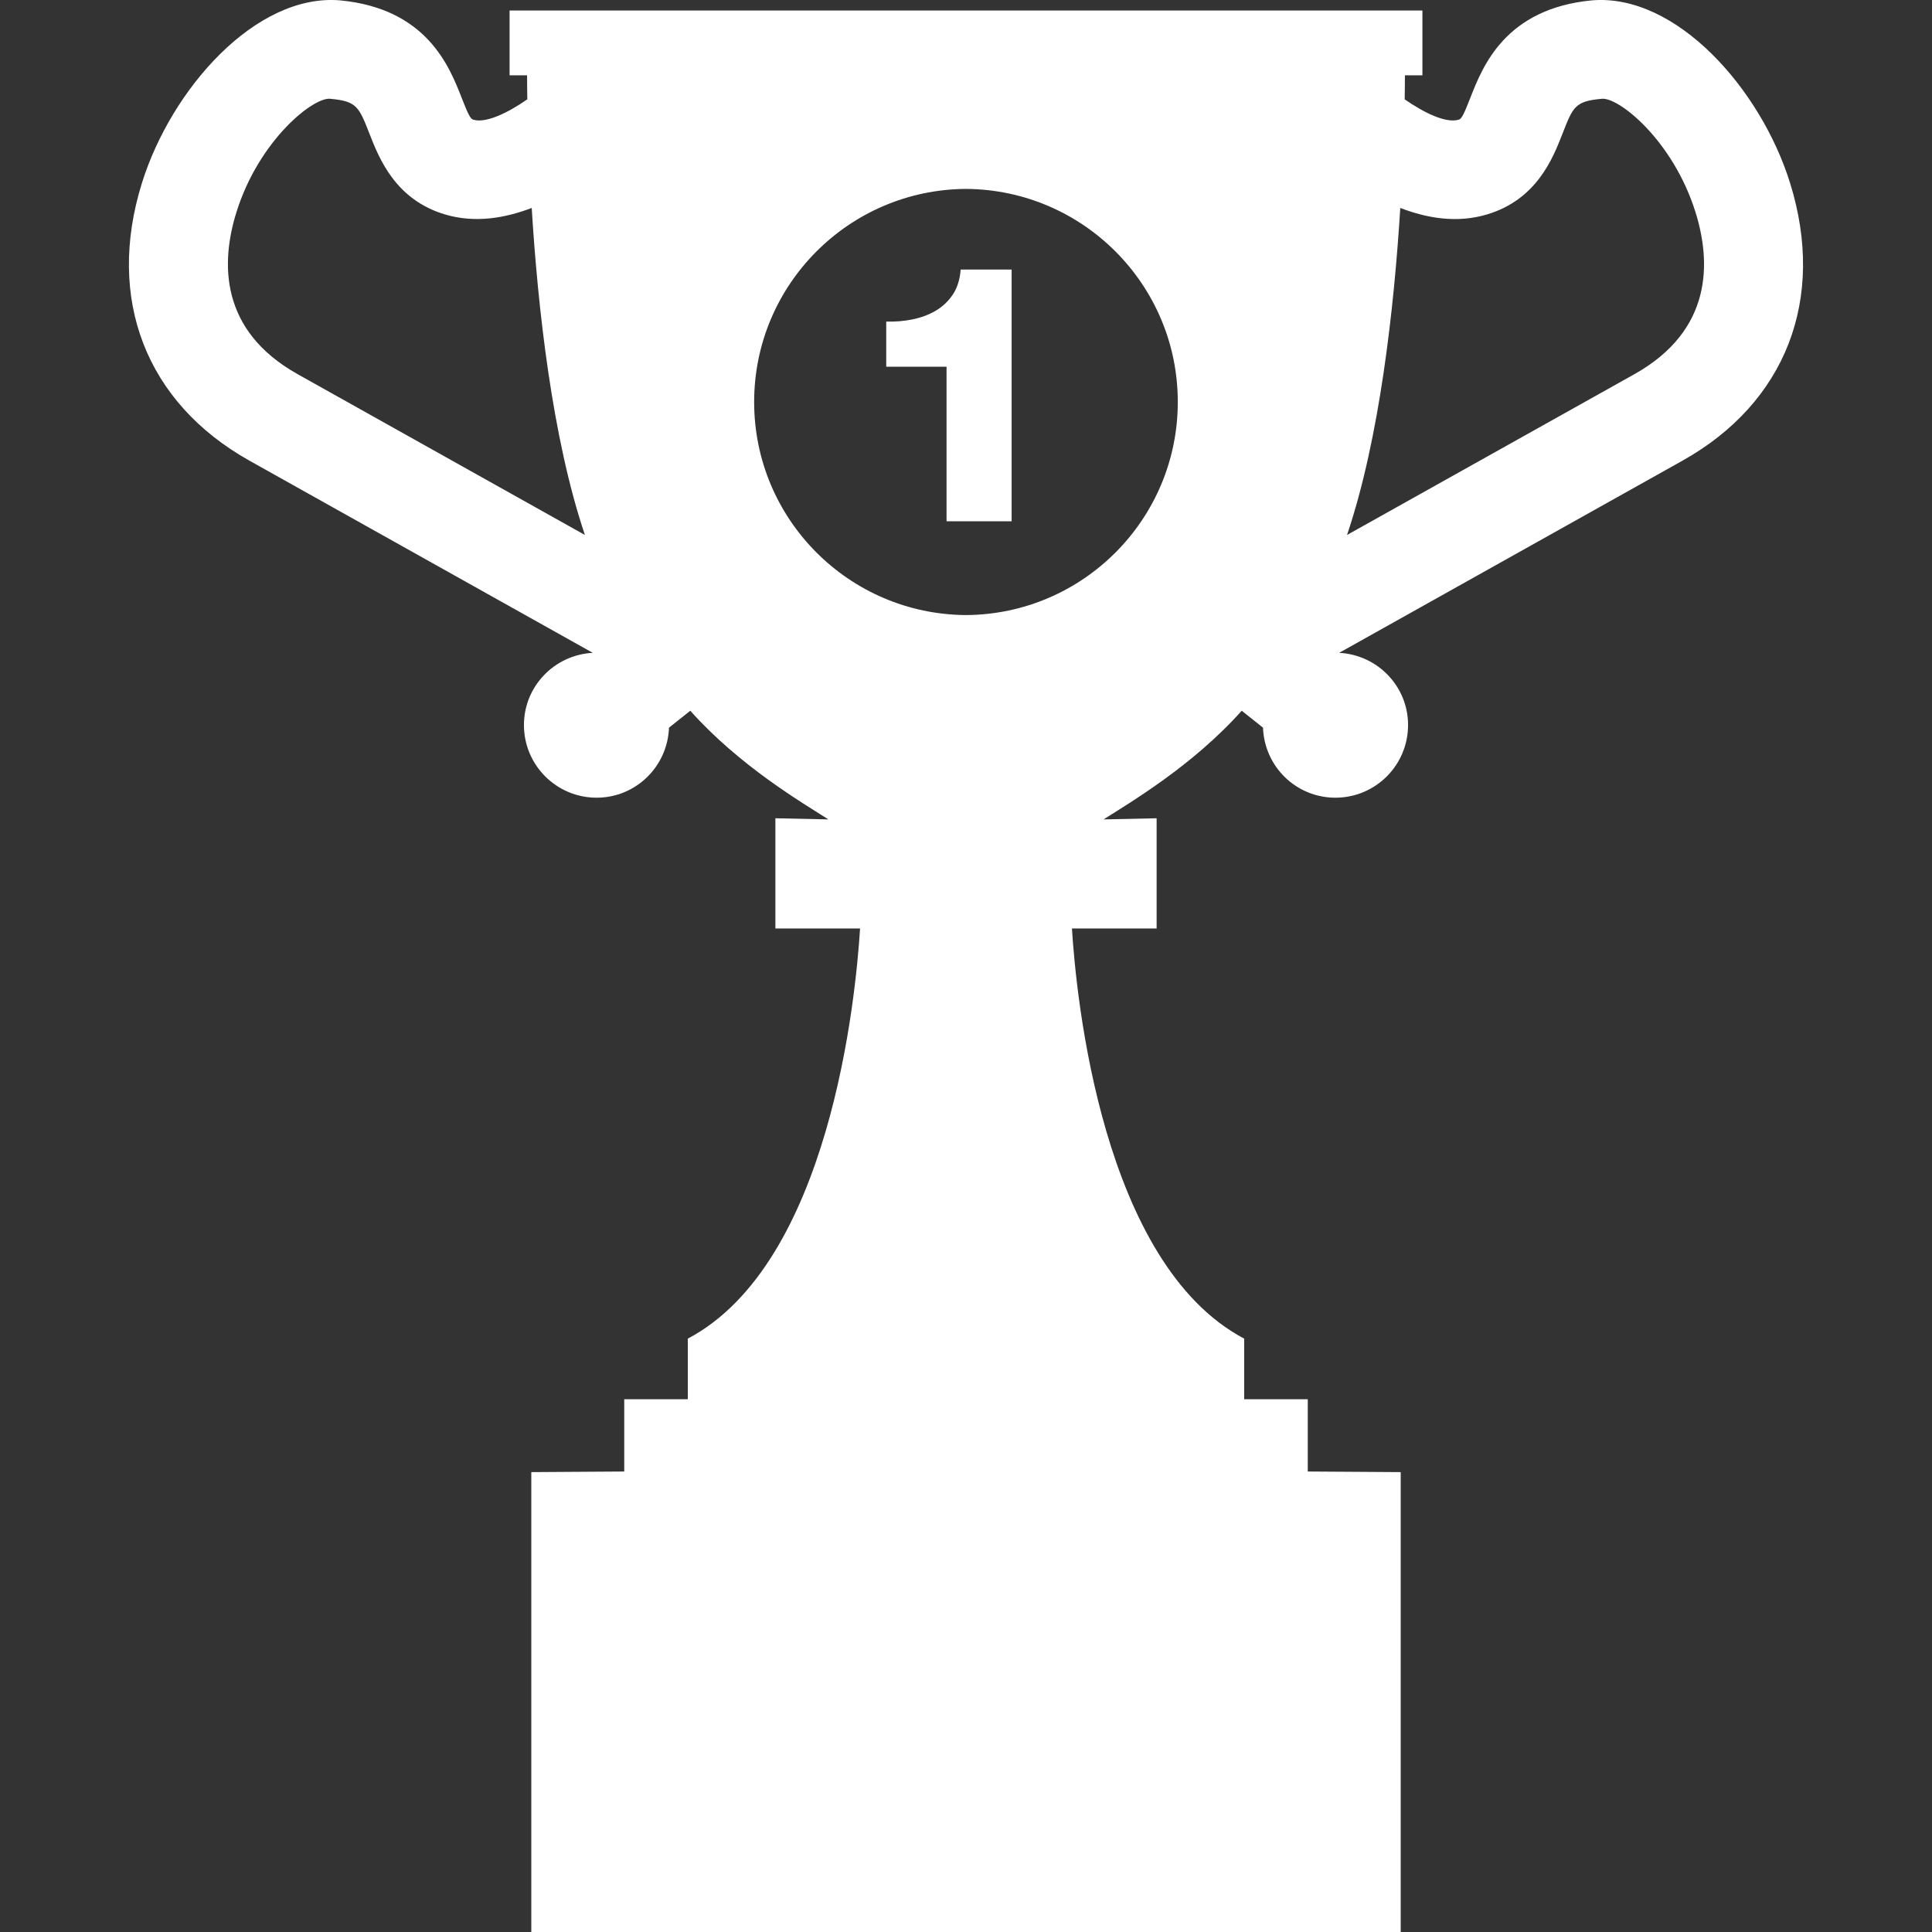 <?xml version="1.0" encoding="iso-8859-1"?>
<!-- Generator: Adobe Illustrator 16.0.0, SVG Export Plug-In . SVG Version: 6.00 Build 0)  -->
<!DOCTYPE svg PUBLIC "-//W3C//DTD SVG 1.1//EN" "http://www.w3.org/Graphics/SVG/1.1/DTD/svg11.dtd">
<svg version="1.1" id="Capa_1" xmlns="http://www.w3.org/2000/svg" xmlns:xlink="http://www.w3.org/1999/xlink" x="0px" y="0px"
	 width="32.033px" height="32.033px" viewBox="0 0 32.033 32.033" style="enable-background:new 0 0 32.033 32.033; fill:white;"
	 xml:space="preserve">
<rect x="0" y="0" width="32.033" height="32.033" fill="#333333" stroke="none"/>
<g>
	<path d="M15.799,4.882c-0.074,0.111-0.169,0.202-0.285,0.27s-0.245,0.115-0.386,0.144c-0.141,0.029-0.286,0.04-0.434,0.036V6.08h1
		v2.563h1.079V4.469h-0.845C15.916,4.632,15.873,4.77,15.799,4.882z"/>
	<path d="M29.68,3.035c-0.485-1.56-1.888-3.146-3.285-3.029c-1.438,0.136-1.813,1.097-2.015,1.612
		c-0.116,0.299-0.15,0.354-0.194,0.366c-0.204,0.063-0.562-0.104-0.896-0.337c0.003-0.169,0.004-0.301,0.004-0.398h0.29V0.174
		h-7.567l0,0H8.449v1.075h0.29c0,0.098,0.001,0.229,0.004,0.398c-0.334,0.232-0.693,0.4-0.896,0.337
		C7.803,1.972,7.769,1.917,7.653,1.618C7.451,1.103,7.075,0.142,5.638,0.006C4.24-0.111,2.839,1.476,2.353,3.035
		C1.754,4.957,2.421,6.677,4.136,7.638l5.692,3.186c-0.635,0.034-1.141,0.555-1.141,1.197c0,0.666,0.54,1.205,1.205,1.205
		c0.65,0,1.176-0.516,1.2-1.161l0.353-0.281c0.819,0.917,1.847,1.519,2.29,1.802l-0.879-0.019v1.828h1.404
		c-0.071,1.138-0.496,5.553-2.856,6.8V23.2H10.35v1.198l-1.541,0.01v7.625h7.207l0,0h7.208v-7.625l-1.541-0.01V23.2h-1.054v-1.005
		c-2.36-1.247-2.785-5.662-2.856-6.8h1.404v-1.828l-0.879,0.019c0.442-0.283,1.471-0.885,2.29-1.802l0.353,0.281
		c0.023,0.646,0.55,1.161,1.2,1.161c0.666,0,1.205-0.539,1.205-1.205c0-0.643-0.506-1.163-1.142-1.197l5.692-3.186
		C29.611,6.677,30.278,4.957,29.68,3.035z M4.937,6.205C3.633,5.476,3.663,4.344,3.919,3.522c0.375-1.206,1.293-1.93,1.566-1.883
		c0.43,0.04,0.466,0.132,0.64,0.576c0.16,0.408,0.427,1.093,1.251,1.34c0.497,0.148,0.991,0.064,1.44-0.107
		c0.101,1.645,0.338,3.81,0.882,5.422L4.937,6.205z M16.016,10.198c-1.941-0.013-3.512-1.589-3.512-3.533s1.571-3.521,3.512-3.533
		c1.941,0.013,3.512,1.589,3.512,3.533S17.957,10.186,16.016,10.198z M27.097,6.205L22.334,8.87
		c0.545-1.612,0.781-3.777,0.883-5.422c0.448,0.172,0.942,0.256,1.439,0.107c0.825-0.247,1.092-0.932,1.251-1.34
		c0.173-0.444,0.209-0.536,0.641-0.576c0.271-0.047,1.189,0.677,1.565,1.883C28.369,4.344,28.4,5.476,27.097,6.205z"/>
</g>
<g>
</g>
<g>
</g>
<g>
</g>
<g>
</g>
<g>
</g>
<g>
</g>
<g>
</g>
<g>
</g>
<g>
</g>
<g>
</g>
<g>
</g>
<g>
</g>
<g>
</g>
<g>
</g>
<g>
</g>
</svg>
